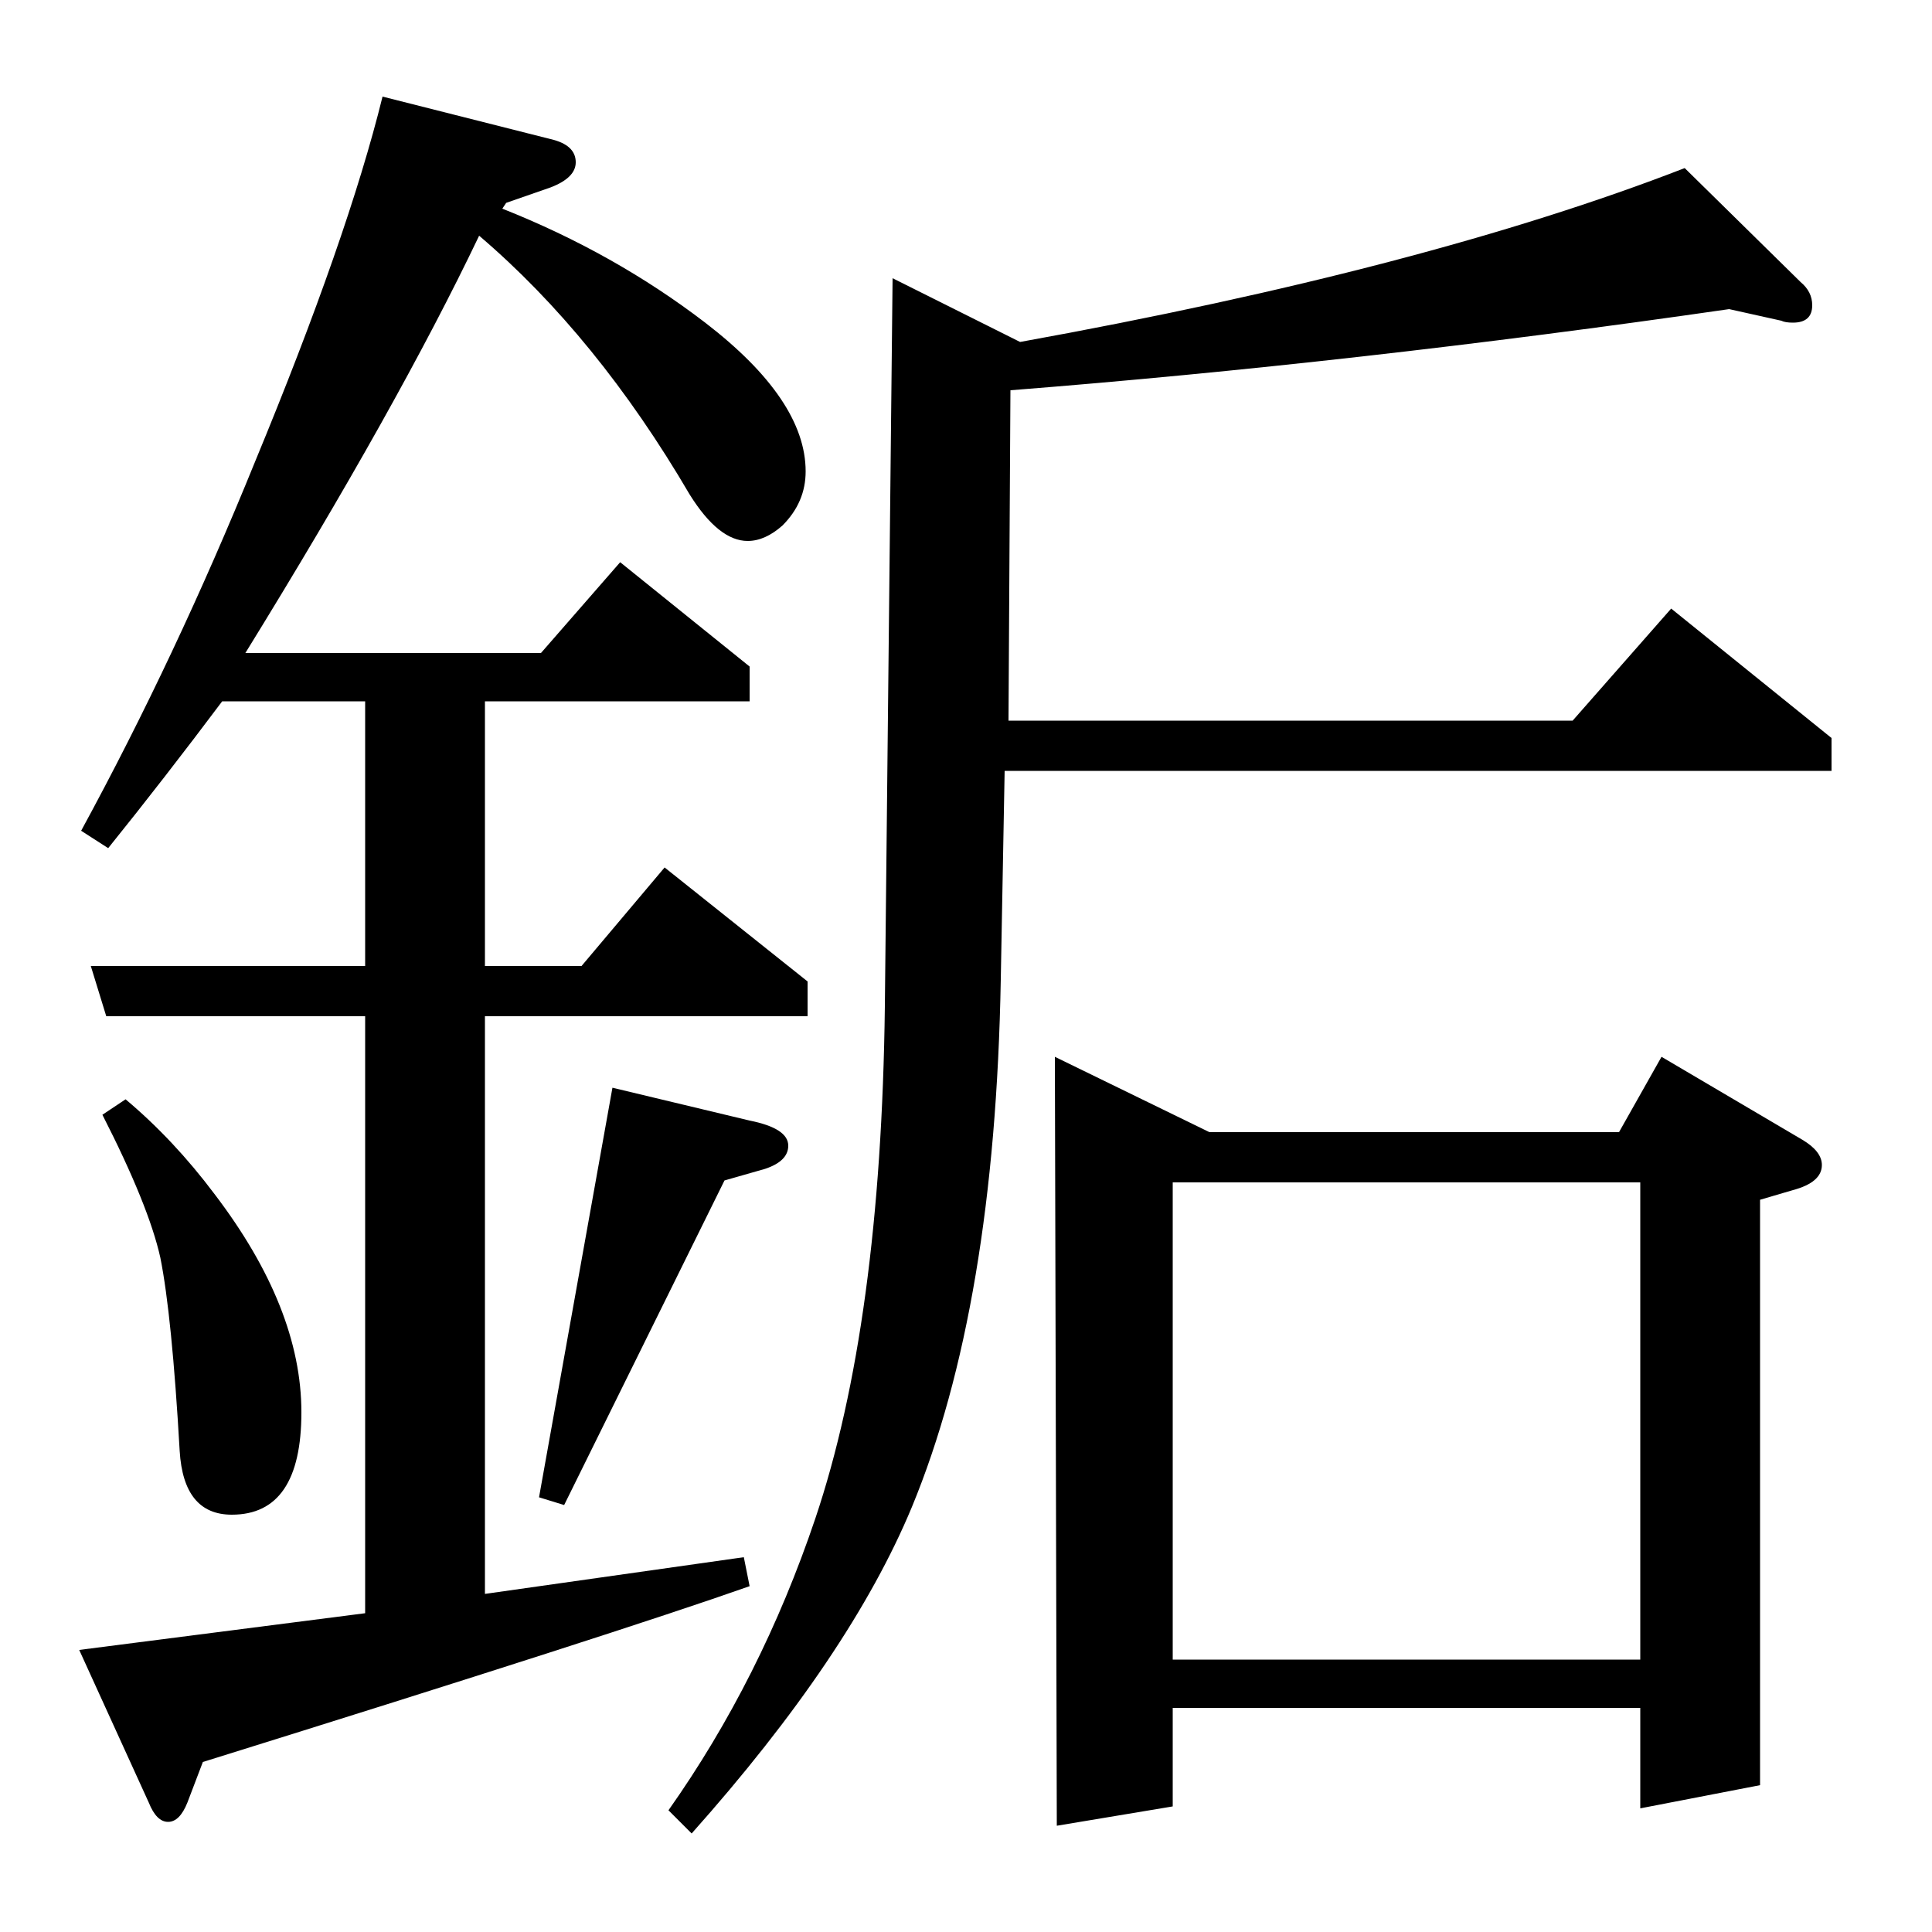 <?xml version="1.0" standalone="no"?>
<!DOCTYPE svg PUBLIC "-//W3C//DTD SVG 1.1//EN" "http://www.w3.org/Graphics/SVG/1.1/DTD/svg11.dtd" >
<svg xmlns="http://www.w3.org/2000/svg" xmlns:xlink="http://www.w3.org/1999/xlink" version="1.1" viewBox="0 -120 1000 1000">
  <g transform="matrix(1 0 0 -1 0 880)">
   <path fill="currentColor"
d="M388 179q-68 -24 -283 -91l-8 -21q-4 -10 -10 -10t-10 10l-36 79l148 19v309h-134l-8 26h142v137h-74q-30 -40 -59 -76l-14 9q49 90 90 191q48 116 66 189l87 -22q13 -3 13 -12q0 -8 -13 -13l-23 -8l-2 -3q58 -23 105 -59q52 -40 52 -77q0 -16 -12 -28q-9 -8 -18 -8
q-15 0 -30 24q-48 82 -109 134q-42 -88 -121 -216h153l41 47l67 -54v-18h-137v-137h50l43 51l74 -59v-18h-167v-299l134 19zM65 431q25 -21 46 -49q45 -59 45 -113q0 -53 -36 -53q-25 0 -27 33q-4 70 -10 100q-6 27 -30 74zM279 225l38 212l71 -17q20 -4 20 -13
q0 -8 -12 -12l-21 -6l-83 -168zM346 63q48 68 76 151q34 101 36 265l4 377l66 -33q210 38 344 90l60 -59q6 -5 6 -12q0 -9 -10 -9q-4 0 -6 1l-27 6q-194 -28 -372 -42l-1 -171h292l51 58l83 -67v-17h-428l-2 -108q-3 -169 -46 -273q-32 -77 -114 -169zM547 55l-1 398l80 -39
h212l22 39l73 -43q10 -6 10 -13q0 -9 -15 -13l-17 -5v-303l-62 -12v52h-242v-51zM607 141h242v247h-242v-247z" />
  </g>

</svg>
